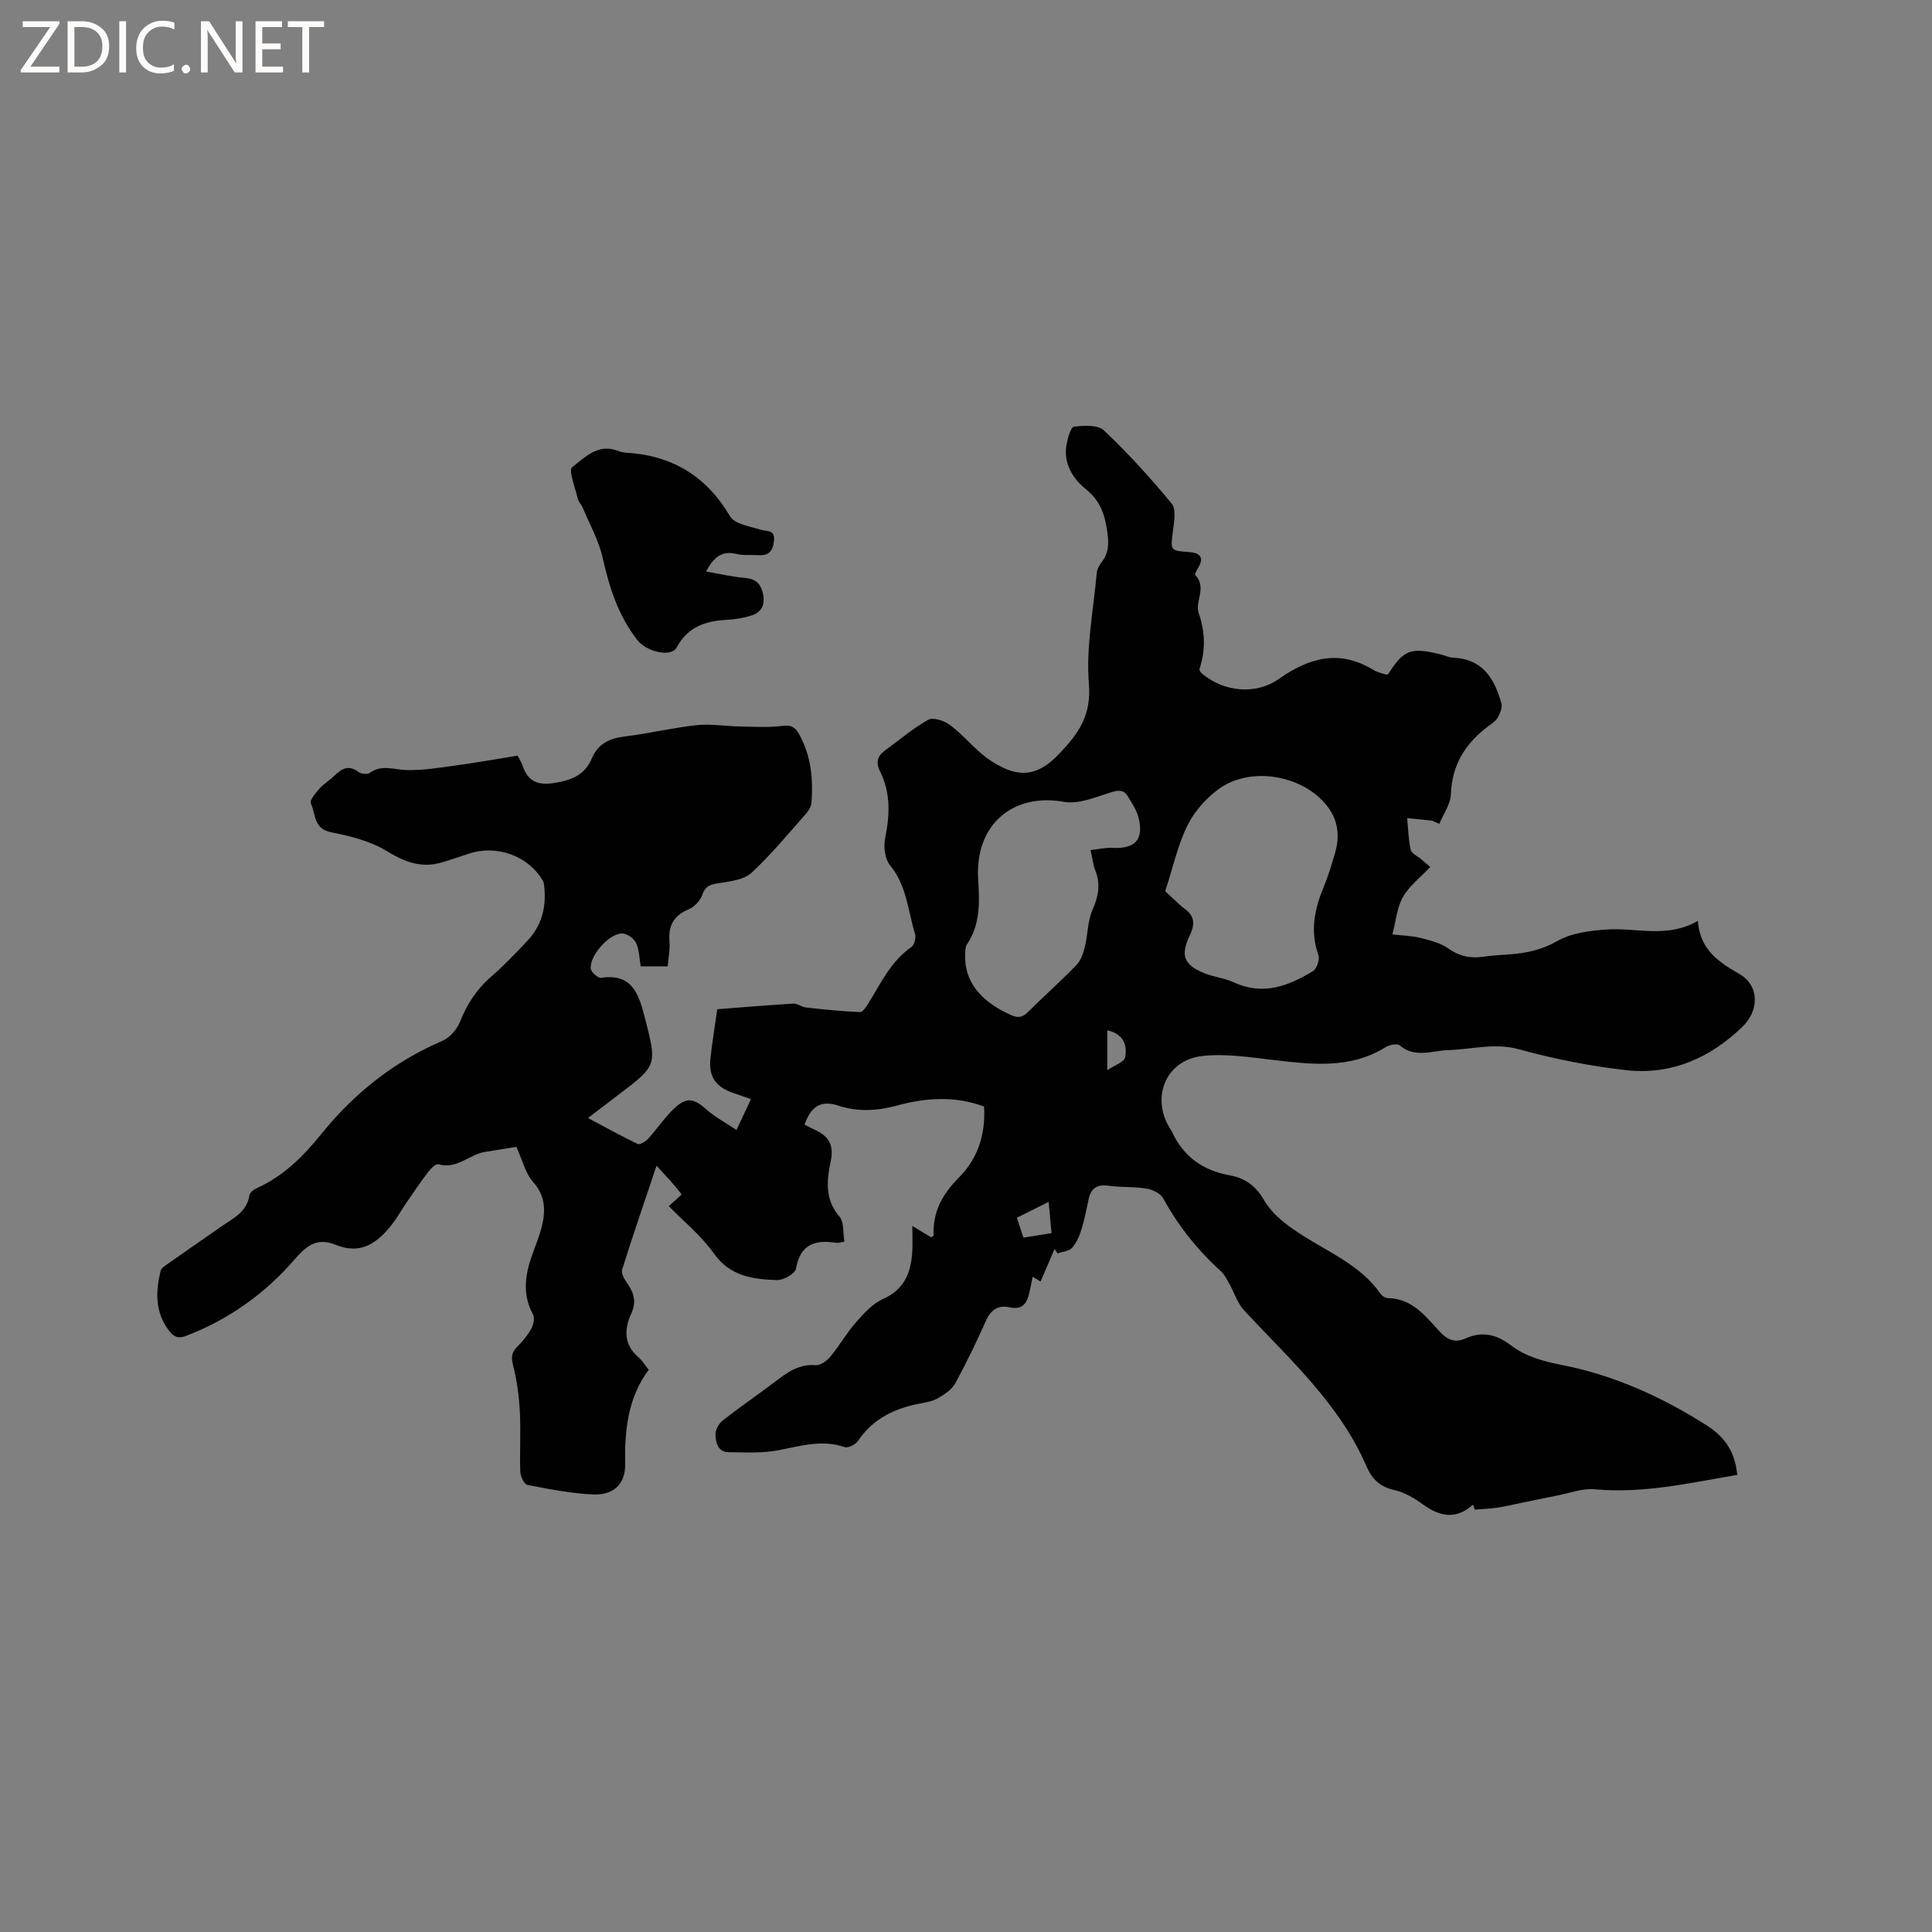 <svg enable-background="new 0 0 400 400" viewBox="0 0 400 400" xmlns="http://www.w3.org/2000/svg"><rect x="0" y="0" width="400" height="400" fill="#808080" stroke="none"/><g fill="#fcfbfa"><path d="m12.4 4.8-6.1 9h6v1.2h-8v-.5l6.1-8.9h-5.7v-1.2h7.6v.4z"/><path d="m14 15v-10.6h3c1.6 0 2.9.5 4 1.4s1.6 2.2 1.6 3.8-.5 3-1.6 3.9-2.4 1.5-4 1.5zm1.4-9.4v8.2h1.6c1.3 0 2.4-.4 3.1-1.1s1.1-1.8 1.1-3.1-.4-2.3-1.2-3-1.8-1-3.1-1z"/><path d="m26.1 4.4v10.6h-1.4v-10.6z"/><path d="m36.1 14.6c-.8.4-1.8.6-2.9.6-1.5 0-2.7-.5-3.6-1.4s-1.4-2.2-1.4-3.8c0-1.7.5-3.1 1.5-4.1s2.3-1.6 3.9-1.6c1 0 1.8.1 2.5.4v1.4c-.8-.4-1.6-.6-2.5-.6-1.2 0-2.1.4-2.9 1.2s-1.1 1.8-1.1 3.2c0 1.3.3 2.3 1 3s1.6 1.1 2.7 1.1c1 0 2-.2 2.7-.7v1.3z"/><path d="m37.6 14.3c0-.2.1-.5.3-.6s.4-.3.6-.3c.3 0 .5.1.6.3s.3.4.3.6-.1.4-.3.6-.4.3-.6.3c-.3 0-.5-.1-.6-.3s-.3-.4-.3-.6z"/><path d="m50.2 15h-1.6l-5.3-8.2c-.2-.2-.3-.5-.4-.7 0 .2.1.7.1 1.5v7.4h-1.4v-10.6h1.7l5.2 8.1c.2.4.4.6.4.7 0-.3-.1-.8-.1-1.5v-7.3h1.4z"/><path d="m58.6 15h-5.7v-10.6h5.5v1.2h-4.1v3.4h3.8v1.2h-3.8v3.6h4.3z"/><path d="m67.1 5.6h-3.1v9.4h-1.4v-9.4h-3v-1.2h7.5z"/></g><path d="m304.98 311.51c-3.54 3.19-6.9 2.49-10.41-.06-1.77-1.29-3.82-2.5-5.91-2.96-2.93-.64-4.6-2.26-5.7-4.82-5.61-13.01-15.98-22.26-25.34-32.32-1.42-1.52-2.08-3.74-3.13-5.6-.51-.9-.98-1.89-1.72-2.56-4.83-4.38-8.83-9.38-11.97-15.12-.55-1.01-2.18-1.78-3.43-1.99-2.6-.42-5.3-.23-7.91-.59-2.36-.32-3.59.54-4.07 2.78-.44 2.07-.83 4.16-1.46 6.18-.43 1.38-1.02 2.84-1.96 3.89-.64.72-2 .8-3.03 1.16-.2-.3-.4-.6-.61-.9-.95 2.21-1.9 4.42-2.89 6.73-.59-.36-1.04-.64-1.64-1-.25 1.23-.44 2.27-.68 3.29-.51 2.18-1.39 3.66-4.16 3.04-2.15-.48-3.77.42-4.77 2.66-1.99 4.44-4.1 8.85-6.43 13.11-.71 1.3-2.23 2.27-3.58 3.06-1.06.62-2.39.84-3.64 1.08-5.27.99-9.79 3.13-12.91 7.76-.5.74-2.03 1.52-2.74 1.28-4.72-1.62-9.14-.23-13.73.65-3.33.64-6.85.44-10.29.4-2.23-.02-2.7-1.97-2.74-3.63-.02-.97.67-2.28 1.46-2.9 3.58-2.81 7.35-5.39 10.98-8.14 2.47-1.87 4.85-3.62 8.27-3.34.98.08 2.34-.88 3.06-1.75 1.89-2.28 3.37-4.91 5.32-7.13 1.63-1.85 3.45-3.87 5.62-4.84 4.48-2 5.79-5.53 6.04-9.88.09-1.57.01-3.16.01-5.23 1.51.91 2.71 1.64 3.89 2.35.22-.16.53-.28.52-.39-.23-4.86 1.81-8.55 5.22-11.97 3.89-3.89 5.57-8.92 5.22-14.71-5.97-2.24-12.07-1.84-18.02-.21-4.15 1.13-8.14 1.34-12.14.02-3.74-1.24-5.73.3-7.01 3.93.67.34 1.36.72 2.08 1.05 2.86 1.29 4.07 3.08 3.34 6.53-.82 3.88-1.27 7.91 1.82 11.48.97 1.12.7 3.33 1.02 5.17-.86.14-1.27.31-1.66.25-4.37-.7-7.47.24-8.37 5.34-.18 1.04-2.6 2.42-3.95 2.37-4.95-.17-9.69-.76-13.06-5.53-2.59-3.67-6.22-6.6-9.33-9.79.85-.79 2.72-2.35 2.64-2.46-1.43-1.9-3.09-3.63-5.17-5.91-2.63 7.84-4.97 14.64-7.12 21.5-.23.74.41 1.95.96 2.71 1.45 2.03 2.08 3.93.91 6.45-1.46 3.16-1.54 6.34 1.44 8.95.78.68 1.35 1.61 2.19 2.64-4.34 5.84-5.01 12.58-4.88 19.58.07 4.05-2.39 6.46-6.75 6.24-4.52-.23-9.03-1.1-13.48-1.97-.67-.13-1.44-1.76-1.48-2.72-.15-4.12.13-8.27-.09-12.39-.17-3.24-.6-6.51-1.4-9.64-.43-1.68-.33-2.69.87-3.88 1.12-1.11 2.15-2.38 2.91-3.75.45-.81.73-2.2.34-2.92-2.24-4.12-1.64-8.17-.18-12.29.71-1.99 1.53-3.97 2.03-6.02.8-3.29.69-6.31-1.87-9.17-1.53-1.71-2.09-4.29-3.42-7.22-1.52.25-3.98.66-6.44 1.04-3.3.5-5.87 3.69-9.69 2.57-.53-.16-1.62.91-2.16 1.63-1.6 2.1-3.08 4.31-4.58 6.49-.96 1.4-1.78 2.9-2.81 4.23-2.98 3.85-6.45 6.48-11.69 4.34-3.65-1.49-5.83-.13-8.42 2.87-6.13 7.12-13.69 12.57-22.59 15.97-1.57.6-2.48.28-3.48-1.01-2.98-3.82-2.84-8.07-1.81-12.41.16-.67 1.1-1.21 1.77-1.69 3.55-2.51 7.14-4.96 10.69-7.45 2.47-1.74 5.43-3.01 5.95-6.59.08-.55.92-1.17 1.54-1.45 5.48-2.46 9.61-6.58 13.27-11.12 6.84-8.48 15.05-15.04 25.11-19.35 1.53-.66 3.02-2.36 3.65-3.93 1.45-3.63 3.42-6.71 6.38-9.29 2.71-2.37 5.22-4.97 7.68-7.6 2.75-2.95 3.77-6.57 3.45-10.56-.05-.62-.07-1.32-.36-1.82-3.02-5.13-9.49-7.47-15.26-5.58-1.91.62-3.8 1.29-5.73 1.85-4.19 1.21-7.61-.12-11.31-2.38-3.38-2.07-7.56-3.11-11.52-3.89-3.68-.72-3.18-3.83-4.2-5.99-.29-.61 1.01-2.15 1.81-3.06.91-1.02 2.14-1.73 3.12-2.7 1.5-1.48 2.95-2.23 4.95-.73.54.41 1.82.55 2.3.2 2.49-1.82 5.03-.67 7.62-.6 3.33.09 6.69-.46 10.01-.92 4.38-.6 8.74-1.37 13-2.06.48.92.79 1.37.95 1.86 1.05 3.18 2.85 4.37 6.48 3.82 3.64-.55 6.45-1.59 7.94-5.11 1.29-3.07 3.71-4.18 6.92-4.56 4.94-.59 9.8-1.79 14.74-2.32 2.96-.32 6.01.22 9.02.27 2.91.05 5.86.25 8.73-.12 1.82-.23 2.66.2 3.5 1.71 2.49 4.45 2.94 9.24 2.57 14.17-.06.84-.65 1.76-1.24 2.42-3.66 4.12-7.17 8.42-11.21 12.14-1.55 1.43-4.32 1.73-6.6 2.1-1.7.28-2.87.46-3.54 2.39-.42 1.22-1.64 2.55-2.83 3.04-3.11 1.29-4.25 3.38-3.98 6.64.14 1.65-.23 3.35-.37 5.17-1.99 0-3.75 0-5.59 0-.29-1.67-.29-3.44-.98-4.88-.44-.93-1.92-1.95-2.91-1.93-2.72.06-6.73 4.64-6.45 7.28.08.74 1.49 2 2.12 1.91 6.41-.97 7.8 3.31 9.04 8.1 2.59 10.03 2.65 10.01-5.51 16.17-1.93 1.46-3.85 2.94-6.22 4.75 3.65 1.94 6.92 3.77 10.29 5.37.46.22 1.64-.52 2.18-1.1 1.85-2.03 3.39-4.38 5.38-6.25 2.59-2.43 4.09-2.08 6.61.17 1.75 1.57 3.9 2.69 6.28 4.29 1.15-2.44 2.01-4.27 3-6.38-1.47-.52-2.64-.94-3.82-1.34-3.47-1.2-4.96-3.34-4.58-6.98.35-3.36.91-6.69 1.42-10.3 5.23-.4 10.48-.85 15.75-1.16.85-.05 1.73.7 2.62.8 3.72.41 7.46.8 11.2.95.58.02 1.34-1.19 1.81-1.96 2.55-4.12 4.6-8.59 8.8-11.5.62-.43 1.02-1.93.78-2.71-1.49-4.78-1.71-9.99-5.15-14.17-1.08-1.31-1.42-3.83-1.06-5.58.97-4.82 1.2-9.45-1.06-13.94-.92-1.83-.53-3.17 1.07-4.33 2.96-2.14 5.76-4.57 8.92-6.33 1.01-.56 3.28.18 4.45 1.04 2.37 1.75 4.32 4.07 6.58 5.99 1.32 1.13 2.84 2.11 4.4 2.86 4.71 2.25 8.14.91 11.8-2.96 4.03-4.25 6.56-7.94 6.03-14.41-.62-7.5.94-15.19 1.62-22.79.07-.79.45-1.66.95-2.28 1.46-1.79 1.59-3.63 1.3-5.9-.47-3.68-1.32-6.74-4.48-9.28-2.68-2.16-4.7-5.32-4.02-9.21.24-1.36.87-3.65 1.54-3.74 2.05-.25 4.95-.42 6.21.77 4.99 4.73 9.65 9.85 14.03 15.16.96 1.16.5 3.73.26 5.59-.53 4.21-.64 4.14 3.47 4.45 1.92.15 3.07.98 1.82 3.12-.31.53-.85 1.47-.69 1.63 2.48 2.5-.07 5.5.7 7.76 1.38 4.05 1.49 7.75.19 11.68-.08.25.29.77.58 1.01 4.54 3.74 11.05 4.44 15.89 1.03 6.31-4.43 12.57-6.12 19.57-1.82.71.44 1.57.62 2.37.89.19.06.41.01.63.01 3.26-5.14 4.68-5.68 11.01-4.1.82.2 1.63.62 2.45.65 6.14.24 8.62 4.37 10.02 9.51.23.85-.31 2.04-.79 2.91-.39.7-1.19 1.2-1.86 1.7-4.74 3.54-7.61 7.99-7.82 14.16-.07 2.05-1.54 4.04-2.39 6.12-1.11-.46-1.38-.65-1.67-.68-1.66-.19-3.33-.34-5-.5.22 2.19.27 4.42.74 6.55.16.75 1.36 1.27 2.08 1.89.64.54 1.28 1.08 1.97 1.66-2.06 2.2-4.35 3.93-5.66 6.23-1.23 2.15-1.43 4.89-2.18 7.74 2.42.28 4.11.29 5.7.7 1.99.52 4.16 1 5.78 2.15 2.35 1.67 4.68 2.18 7.42 1.76 1.78-.27 3.58-.35 5.38-.48 3.47-.26 6.64-.91 9.87-2.76 2.93-1.68 6.77-2.15 10.25-2.39 6.15-.41 12.44 1.88 18.84-1.77.45 6.06 4.43 8.56 8.61 10.99 4.24 2.47 4.03 7.6.68 10.86-6.67 6.5-14.81 10.12-24.21 9.04-7.42-.85-14.85-2.31-22.05-4.3-5.11-1.42-9.85.01-14.75.16-3.39.11-6.83 1.7-10.03-1-.52-.44-2.16-.07-2.97.43-7.33 4.52-15.21 3.53-23.15 2.61-4.9-.57-9.94-1.37-14.78-.82-7.64.87-10.73 8.87-6.44 15.31.06.09.13.17.17.27 2.35 5.23 6.46 8.13 12.03 9.12 3.11.55 5.38 2.23 6.97 4.96 1.91 3.29 4.87 5.42 8.04 7.45 5.67 3.63 12.1 6.28 16.16 12.08.32.46 1.03.93 1.56.94 4.97.06 7.7 3.64 10.6 6.8 1.63 1.78 3.21 2.57 5.49 1.53 3.43-1.55 6.45-.8 9.36 1.43 3.16 2.42 6.84 3.34 10.79 4.12 10.68 2.12 20.53 6.6 29.69 12.42 4.26 2.71 5.95 5.95 6.39 10.29-9.75 1.65-19.4 3.91-29.48 2.98-2.59-.24-5.31.82-7.96 1.33-2.44.47-4.87 1-7.3 1.49-1.65.34-3.29.74-4.95.99-1.54.22-3.11.27-4.66.4-.08-.3-.22-.67-.35-1.04zm-63.74-126.98c.23.21 1 .93 1.78 1.64.79.71 1.53 1.48 2.39 2.1 2.06 1.5 1.9 3.34.95 5.33-2.01 4.21-1.31 6.18 3.09 7.93 1.95.78 4.15.99 6.04 1.87 6 2.78 11.28.73 16.34-2.33.8-.48 1.46-2.44 1.14-3.34-1.78-4.94-.82-9.5 1.1-14.11.97-2.34 1.69-4.79 2.39-7.23 1.02-3.58.47-6.94-1.95-9.84-5.17-6.2-15.78-7.9-22.23-3.16-2.6 1.92-5.02 4.62-6.43 7.5-2 4.07-2.99 8.64-4.61 13.64zm-15.46-8.53c1.69-.19 3.1-.53 4.48-.46 4.76.25 6.6-1.68 5.46-6.27-.39-1.57-1.39-3.02-2.25-4.44-.85-1.39-1.94-1.25-3.5-.77-3.16.98-6.67 2.5-9.7 1.95-10.38-1.88-18.47 4.54-17.75 16.05.29 4.72.47 9.31-2.32 13.47-.37.55-.34 1.42-.37 2.15-.2 5.41 3.05 9.58 9.42 12.45 1.48.67 2.41.56 3.57-.59 3.3-3.29 6.8-6.38 10.04-9.73.92-.95 1.42-2.46 1.75-3.81.63-2.54.56-5.35 1.6-7.68 1.25-2.8 1.68-5.32.54-8.16-.42-1.05-.54-2.23-.97-4.16zm-8.67 72.84c-2.45 1.22-4.47 2.22-6.58 3.28.55 1.67 1 3.03 1.36 4.12 2.07-.33 3.85-.62 5.82-.93-.16-1.76-.36-3.92-.6-6.47zm12.14-27.26c1.66-1.13 3.51-1.72 3.69-2.64.52-2.64-.41-4.9-3.69-5.63z" fill="#010102"/><path d="m146.19 118.33c2.93.5 5.38 1.1 7.87 1.3 2.25.18 3.43 1.05 3.91 3.32.48 2.31-.31 3.81-2.38 4.48-1.68.54-3.49.81-5.26.91-4.38.23-8.01 1.52-10.23 5.72-1.1 2.08-6.21.93-8.12-1.51-3.96-5.05-5.81-10.87-7.2-17.04-.82-3.64-2.73-7.03-4.19-10.51-.24-.58-.8-1.05-.94-1.64-.52-2.28-2.01-5.99-1.19-6.63 2.55-1.96 5.26-4.91 9.28-3.45.59.22 1.23.4 1.85.44 9.53.56 16.63 4.81 21.55 13.16.95 1.62 4.07 2.08 6.29 2.78 1.27.4 2.97-.04 2.83 2.07-.12 1.84-.73 3.34-3.03 3.21-1.58-.09-3.22.11-4.74-.25-2.9-.7-4.64.48-6.3 3.64z" fill="#010102"/></svg>